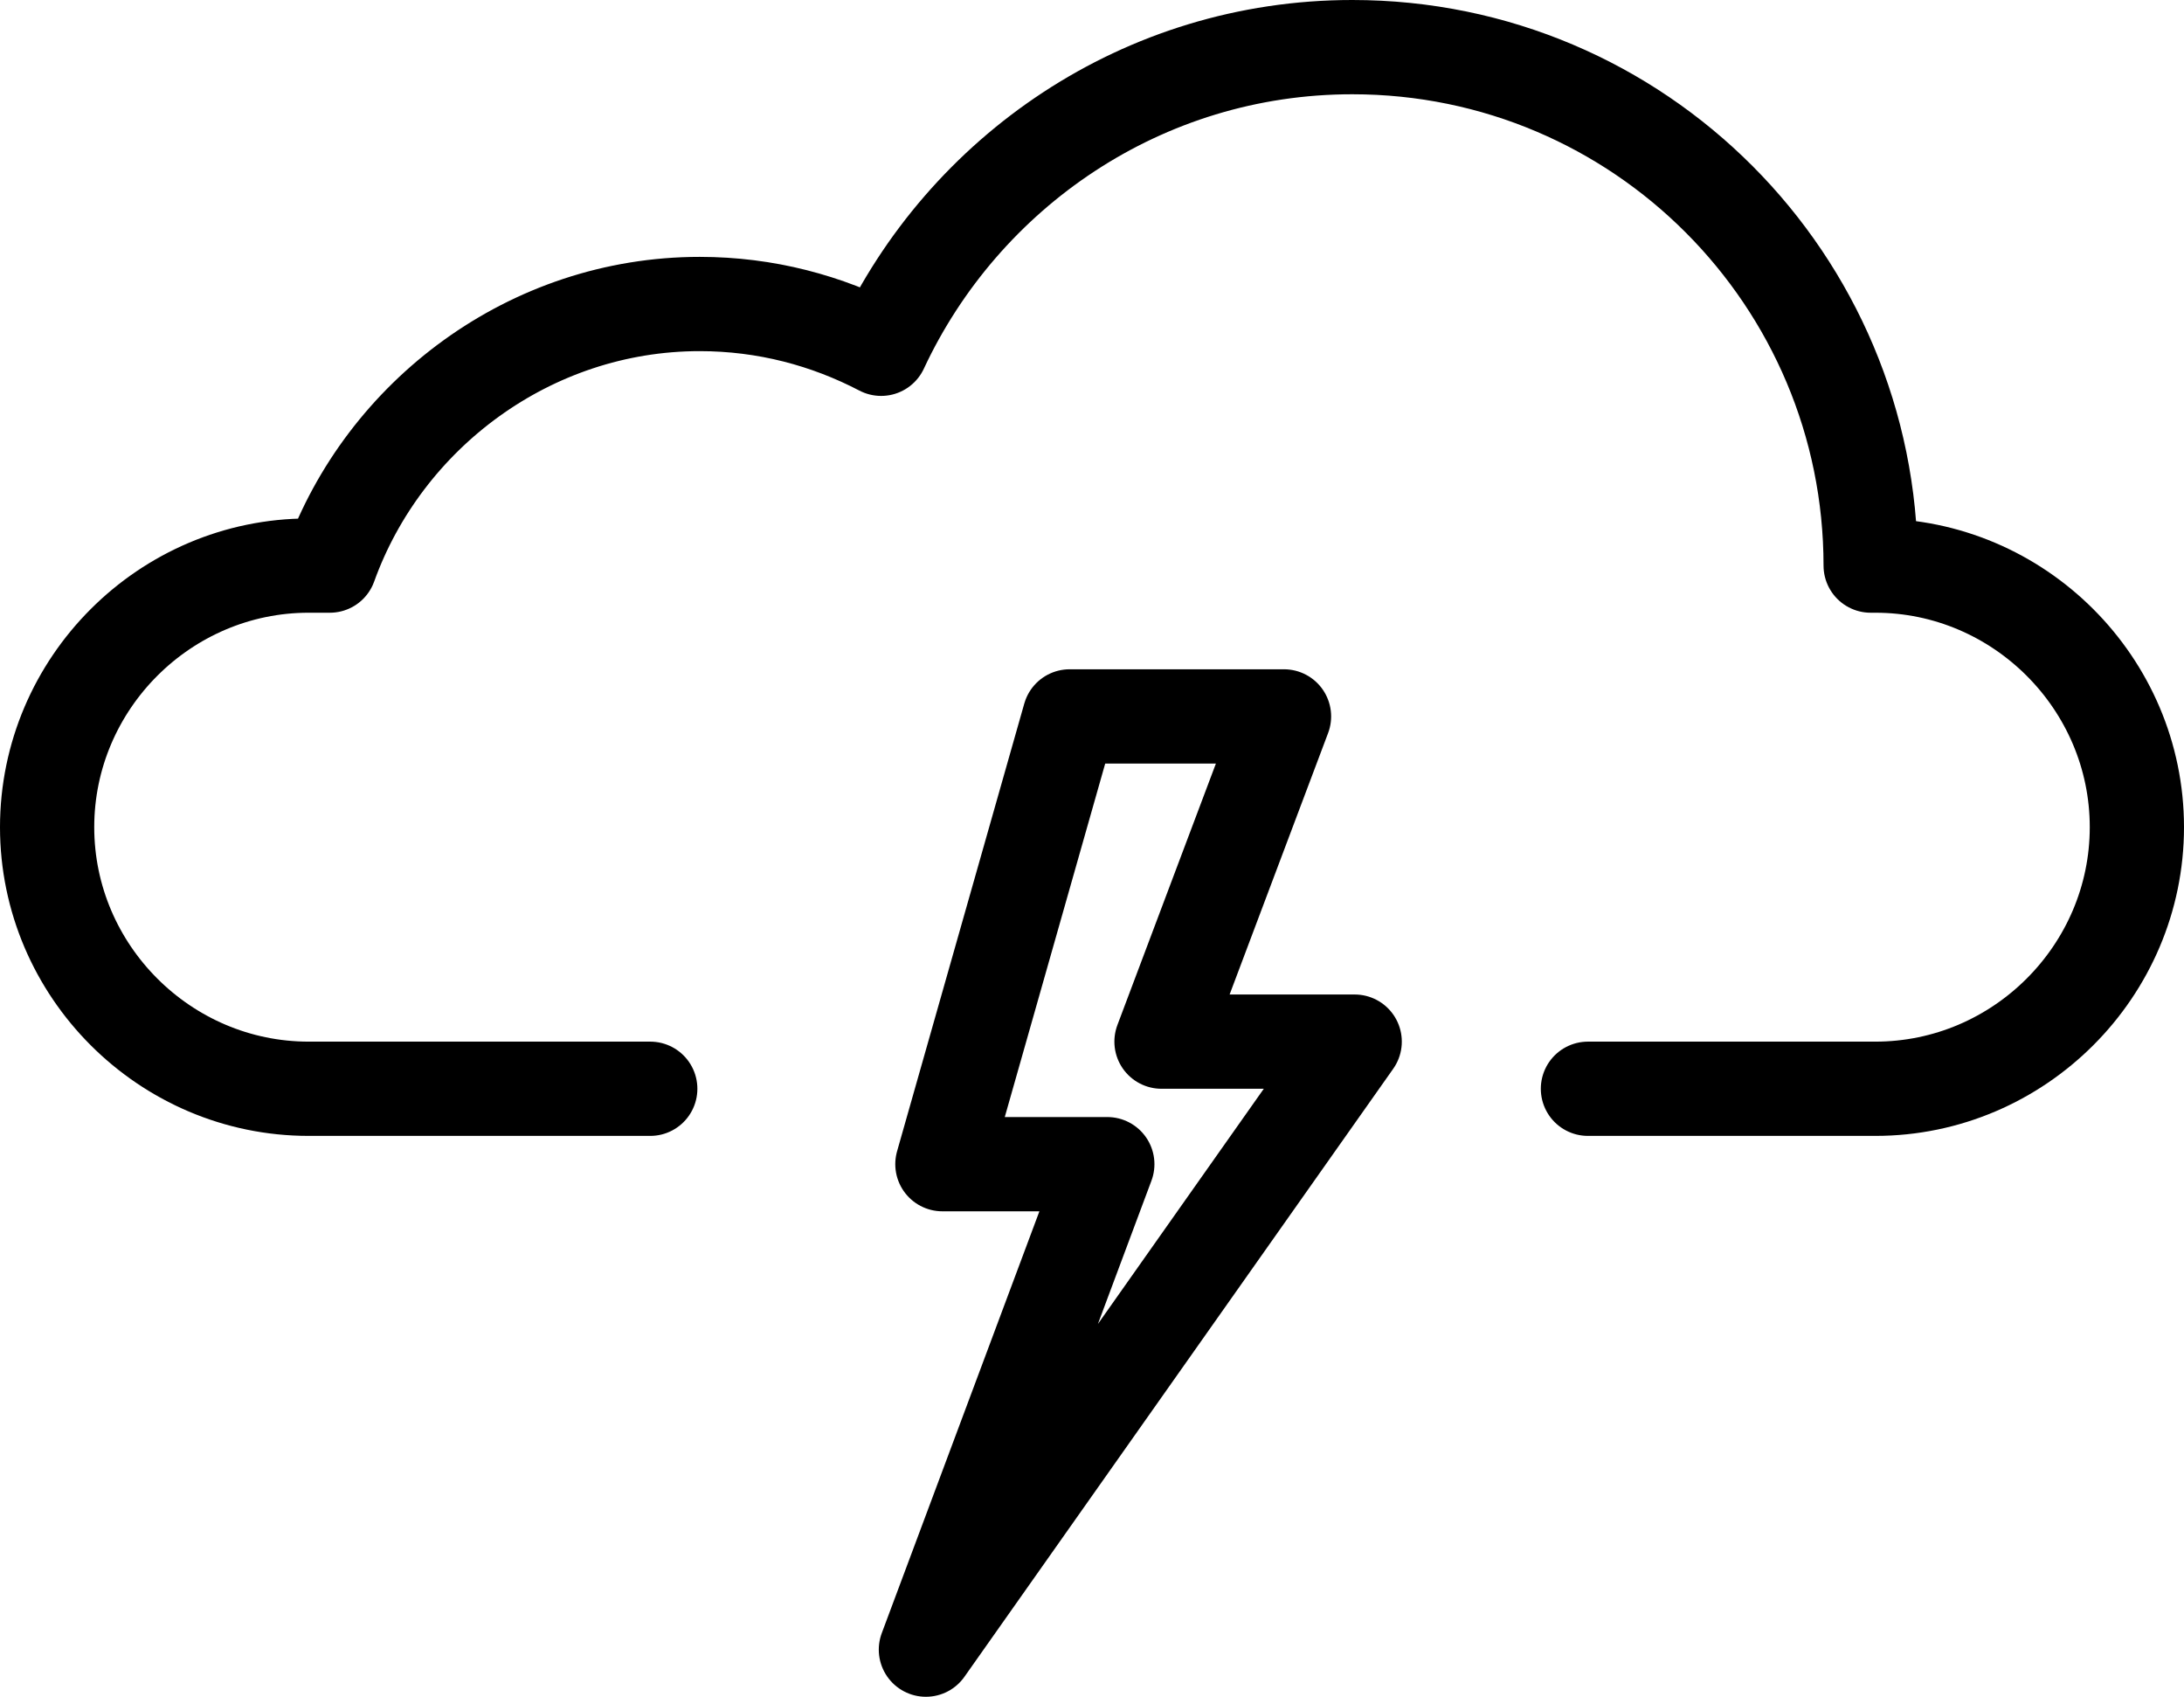 <?xml version="1.0" encoding="iso-8859-1"?>
<!-- Generator: Adobe Illustrator 24.0.3, SVG Export Plug-In . SVG Version: 6.00 Build 0)  -->
<svg version="1.1" id="Layer_1" xmlns="http://www.w3.org/2000/svg" xmlns:xlink="http://www.w3.org/1999/xlink" x="0px" y="0px"
	 viewBox="0 0 92.7 72" style="enable-background:new 0 0 92.7 72;" xml:space="preserve">
<g>
	<path style="fill:none;stroke:#000000;stroke-width:4;stroke-linecap:round;stroke-linejoin:round;stroke-miterlimit:10;" d="
		M67.4,46.2h12.2c6.1,0,11.1-5,11.1-11.1S85.7,24,79.6,24c-0.1,0-0.1,0-0.2,0l0,0c0-12.1-9.8-22-22-22c-8.9,0-16.5,5.3-20,12.8
		c-2.3-1.2-4.9-1.9-7.7-1.9c-7.2,0-13.4,4.7-15.7,11.1c-0.3,0-0.6,0-0.9,0C7,24,2,29,2,35.1s5,11.1,11.1,11.1h14.5"/>
	
		<polygon style="fill:none;stroke:#000000;stroke-width:4;stroke-linecap:round;stroke-linejoin:round;stroke-miterlimit:10;" points="
		45.4,30.4 54.5,30.4 49.3,44.2 57.5,44.2 39.3,70 47,49.4 40,49.4 	"/>
</g>
</svg>
